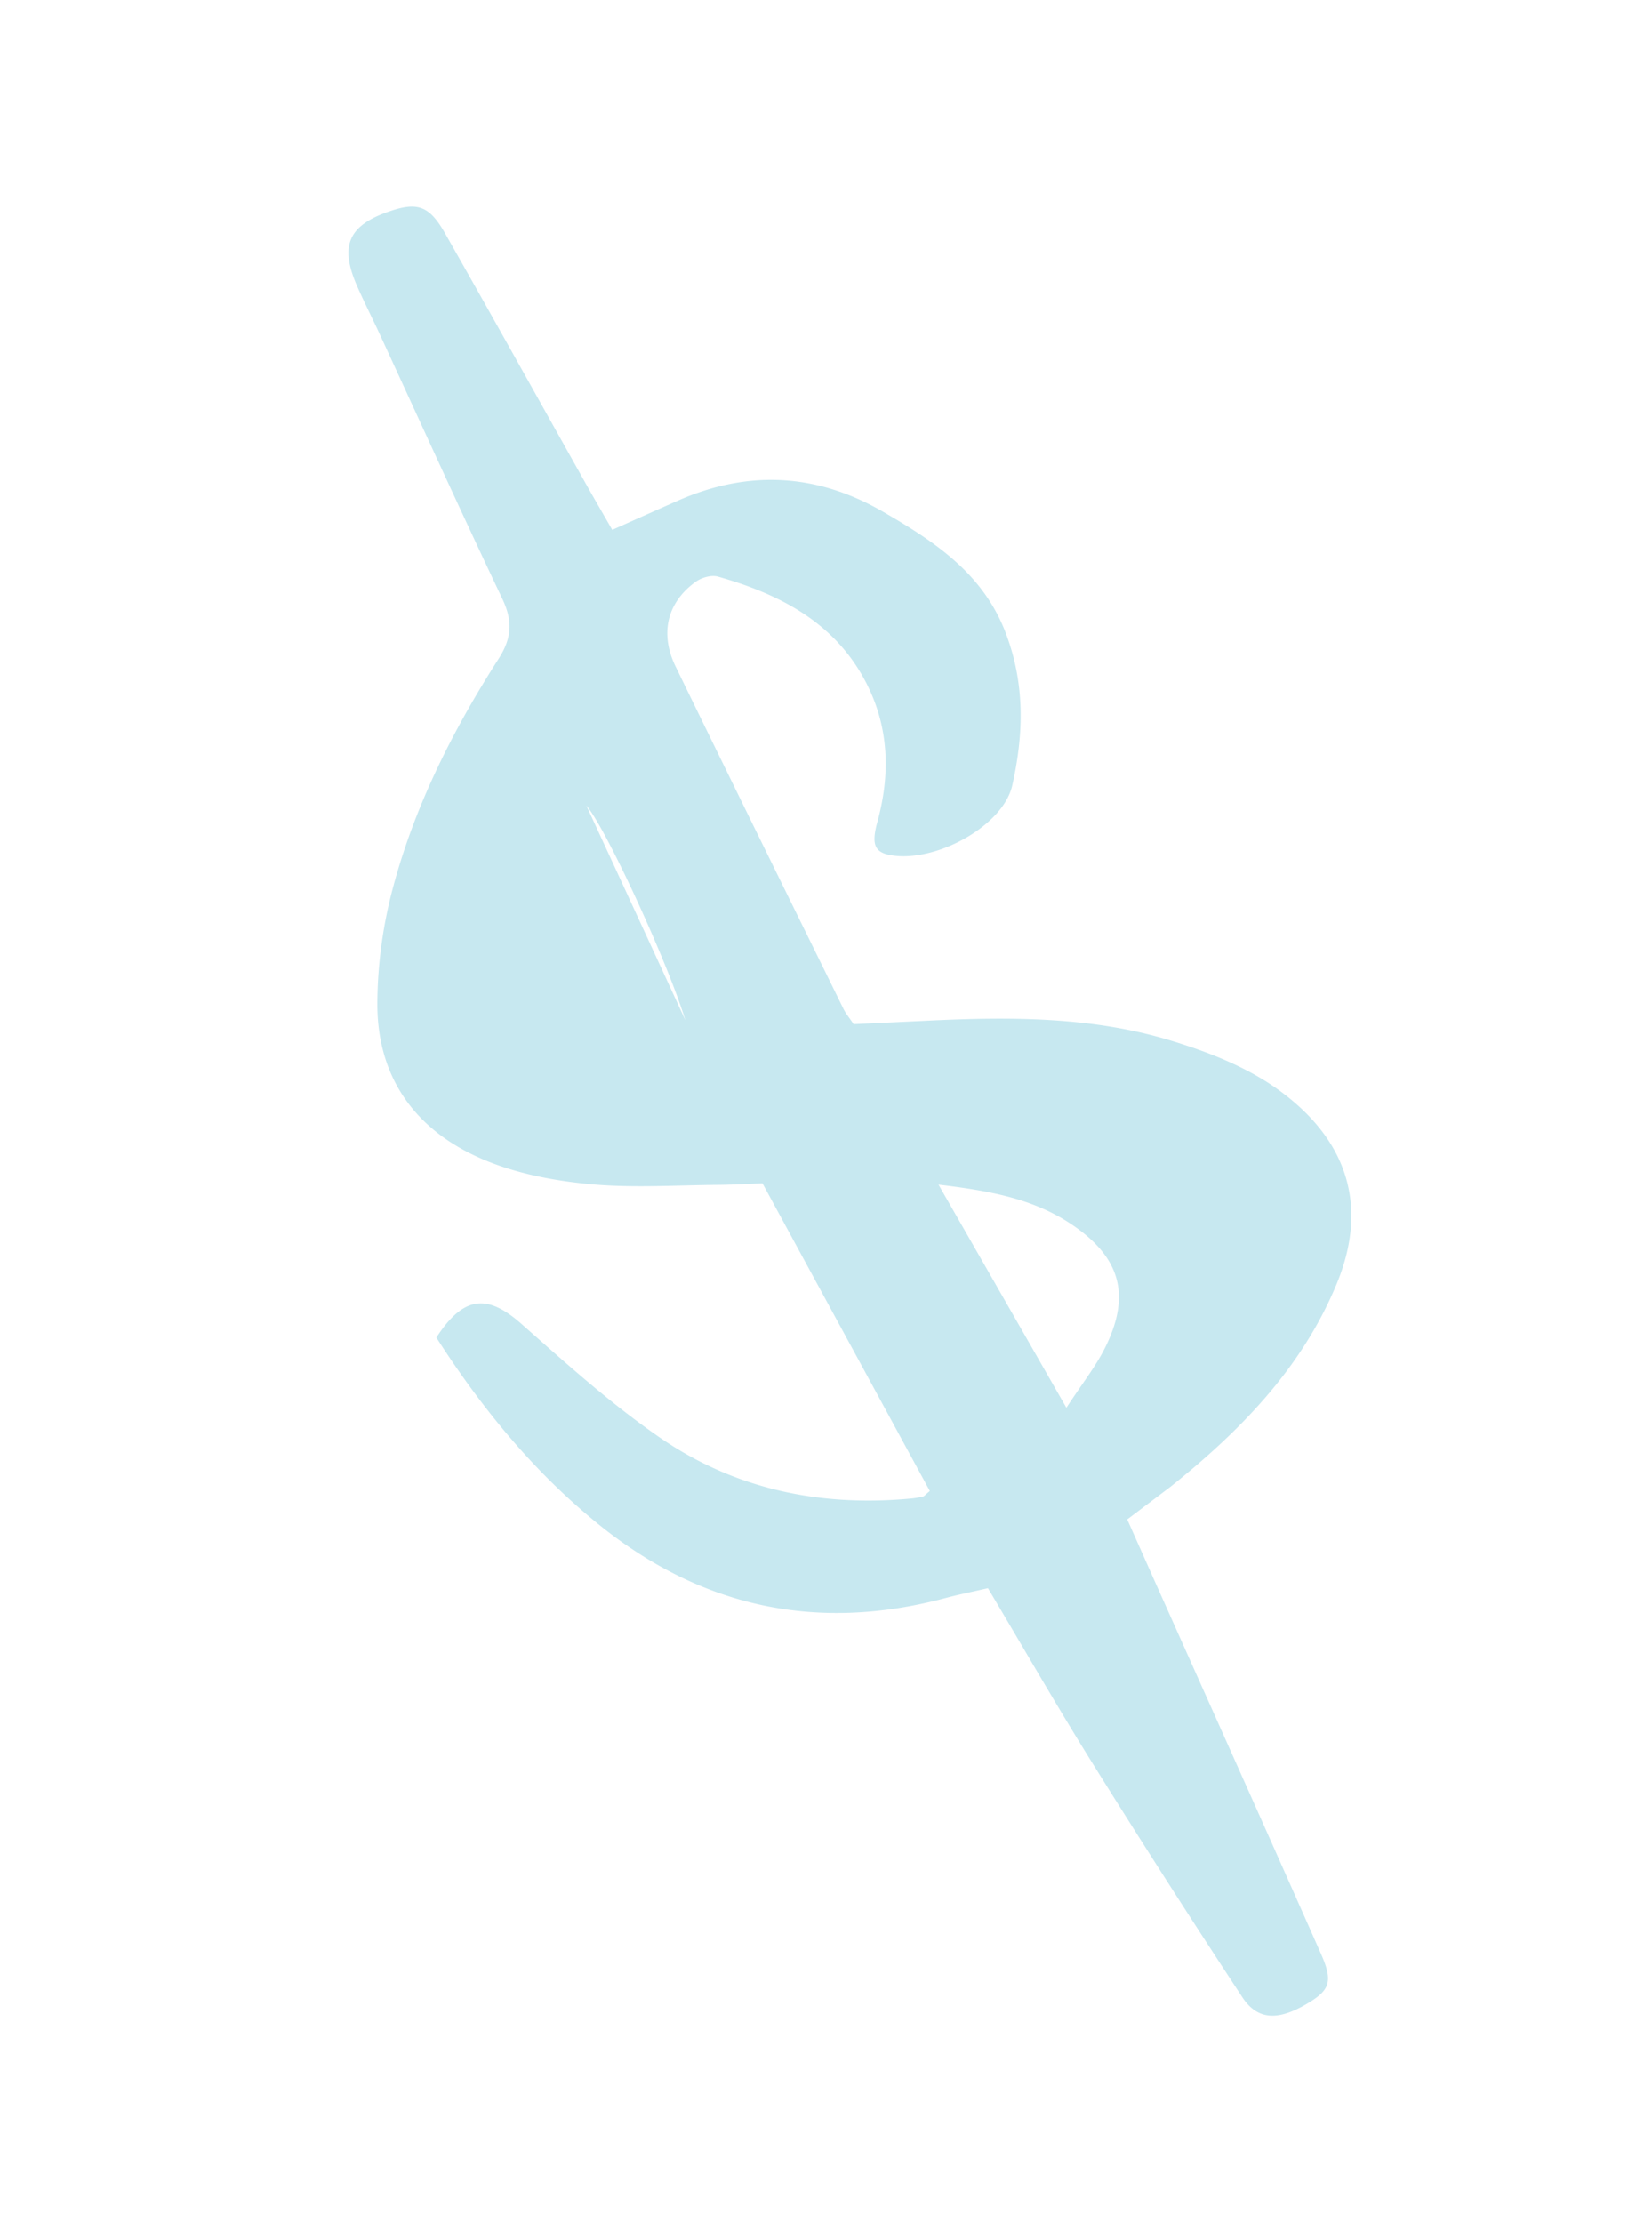 <svg xmlns="http://www.w3.org/2000/svg" width="84" height="113" viewBox="0 0 84 113"><defs><clipPath id="ukn7a"><path d="M19.34 5.6h45.613v102.288H19.34z"/></clipPath></defs><g><g transform="rotate(-24 42.145 56.745)"><g/><g clip-path="url(#ukn7a)"><path fill="#c7e8f0" d="M37.307 37.3c.43 1.367.546 8.787.16 12.013zm8.52 24.883c2.331 1.39 4.158 2.661 5.388 4.644 1.562 2.518 1.263 4.486-1.02 6.373-.823.68-1.789 1.18-3.041 1.99zM50.36 81.01c4.348-1.139 8.466-2.749 11.84-5.915 3.312-3.107 3.483-6.712 1.334-10.357-.995-1.686-2.461-3.161-3.95-4.45-3.163-2.736-6.94-4.41-10.788-5.909-1.204-.468-2.41-.94-3.596-1.403-.065-.382-.143-.65-.154-.922-.247-6.458-.5-12.914-.72-19.37-.062-1.867.937-3.156 2.689-3.517.355-.074.87-.004 1.134.217 2.496 2.083 4.485 4.533 4.692 7.975.152 2.532-.747 4.756-2.343 6.702-.813.991-.793 1.437.134 1.967 1.97 1.13 5.652.782 6.873-.855 1.61-2.16 2.7-4.47 2.85-7.225.176-3.234-1.42-5.707-3.179-8.14-2.314-3.203-5.439-4.765-9.335-4.777-1.156-.005-2.313-.001-3.631-.001-.097-.95-.193-1.831-.276-2.713-.452-4.838-.881-9.677-1.36-14.511-.16-1.635-.64-2.05-2.176-2.18-2.17-.182-2.992.584-3.001 2.826-.004.902.045 1.806.057 2.71.068 4.933.1 9.867.224 14.8.03 1.25-.365 2.013-1.41 2.703-3.575 2.353-6.897 5.057-9.61 8.406a23.32 23.32 0 0 0-3.145 5.078c-1.634 3.635-.765 6.977 1.948 9.723 1.238 1.253 2.76 2.288 4.301 3.144 1.853 1.028 3.863 1.765 5.81 2.615.687.3 1.39.563 2.106.853L39.09 76.23c-.295.083-.365.128-.427.116-.2-.039-.4-.086-.593-.152-4.372-1.474-7.987-4.052-10.417-8.029-1.577-2.58-2.82-5.383-4.082-8.148-.959-2.097-2.098-2.499-4.231-1.118.634 4.16 1.736 8.223 3.666 12.014 3.077 6.037 7.966 9.555 14.58 10.61.725.115 1.441.277 2.194.423.417 3.519.763 6.902 1.233 10.266a592.555 592.555 0 0 0 2.128 13.993c.225 1.377 1.164 1.828 2.825 1.642 1.38-.153 1.72-.474 1.724-2.024.018-6.948-.008-13.895-.018-20.843v-3.347z"/></g></g></g></svg>